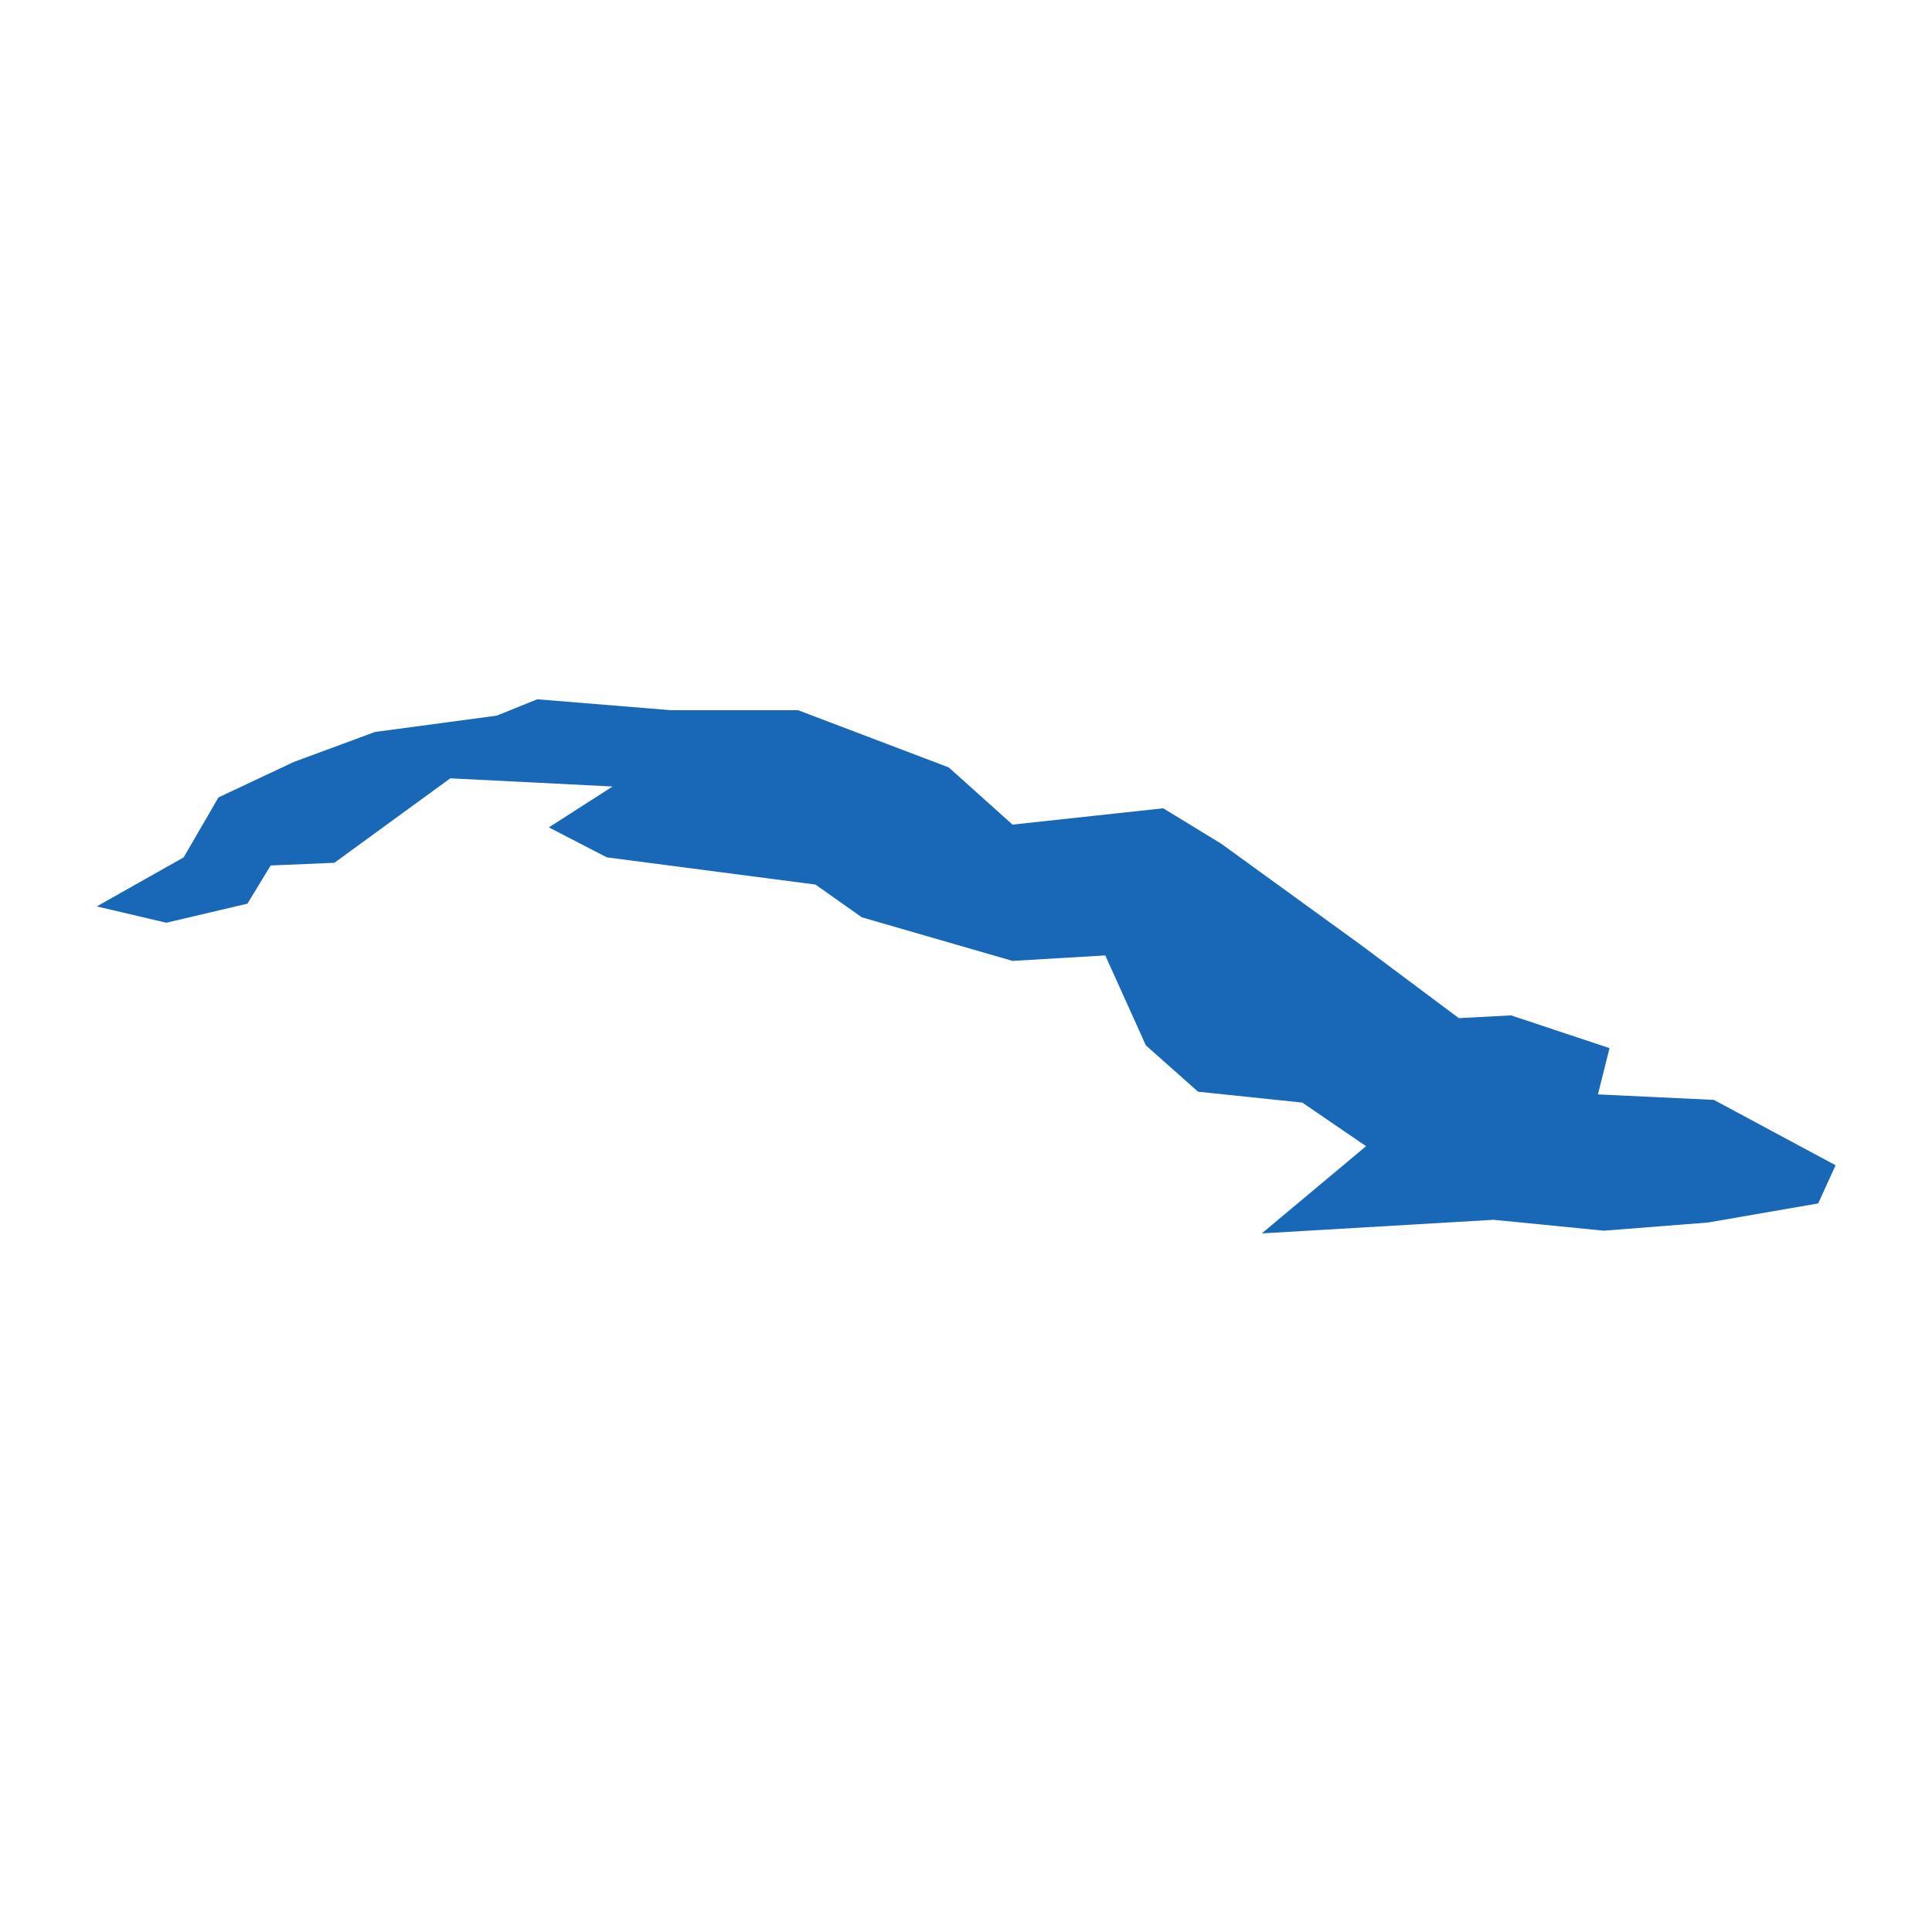 <?xml version="1.0" standalone="no"?>
<!DOCTYPE svg PUBLIC "-//W3C//DTD SVG 20010904//EN"
 "http://www.w3.org/TR/2001/REC-SVG-20010904/DTD/svg10.dtd">
<svg version="1.0" xmlns="http://www.w3.org/2000/svg" viewBox="0 0 1024 1024" preserveAspectRatio="xMidYMid meet" width="1024pt" height="1024pt">
 <g transform="translate(-8341.347,-17420.472)scale(30.555)" fill="#000000" stroke="none">
    <path
    d="M282.314,582.265L284.626,582.454L286.838,582.454L289.452,583.447L290.558,584.439L293.172,584.156L294.178,584.77L296.591,586.519L298.3,587.796L299.205,587.748L300.914,588.316L300.713,589.119L302.724,589.214L304.835,590.348L304.534,591.01L302.623,591.341L300.814,591.483L298.903,591.294L294.882,591.53L296.691,590.017L295.585,589.261L293.776,589.072L292.871,588.268L292.167,586.708L290.558,586.803L287.944,586.047L287.14,585.479L283.521,585.007L282.515,584.487L283.621,583.778L280.806,583.636L278.795,585.101L277.689,585.148L277.287,585.81L275.879,586.141L274.673,585.858L276.181,585.007L276.784,583.967L278.091,583.352L279.499,582.832L281.61,582.549Z"
    fill="#1868b7"
    />
  </g>
</svg>